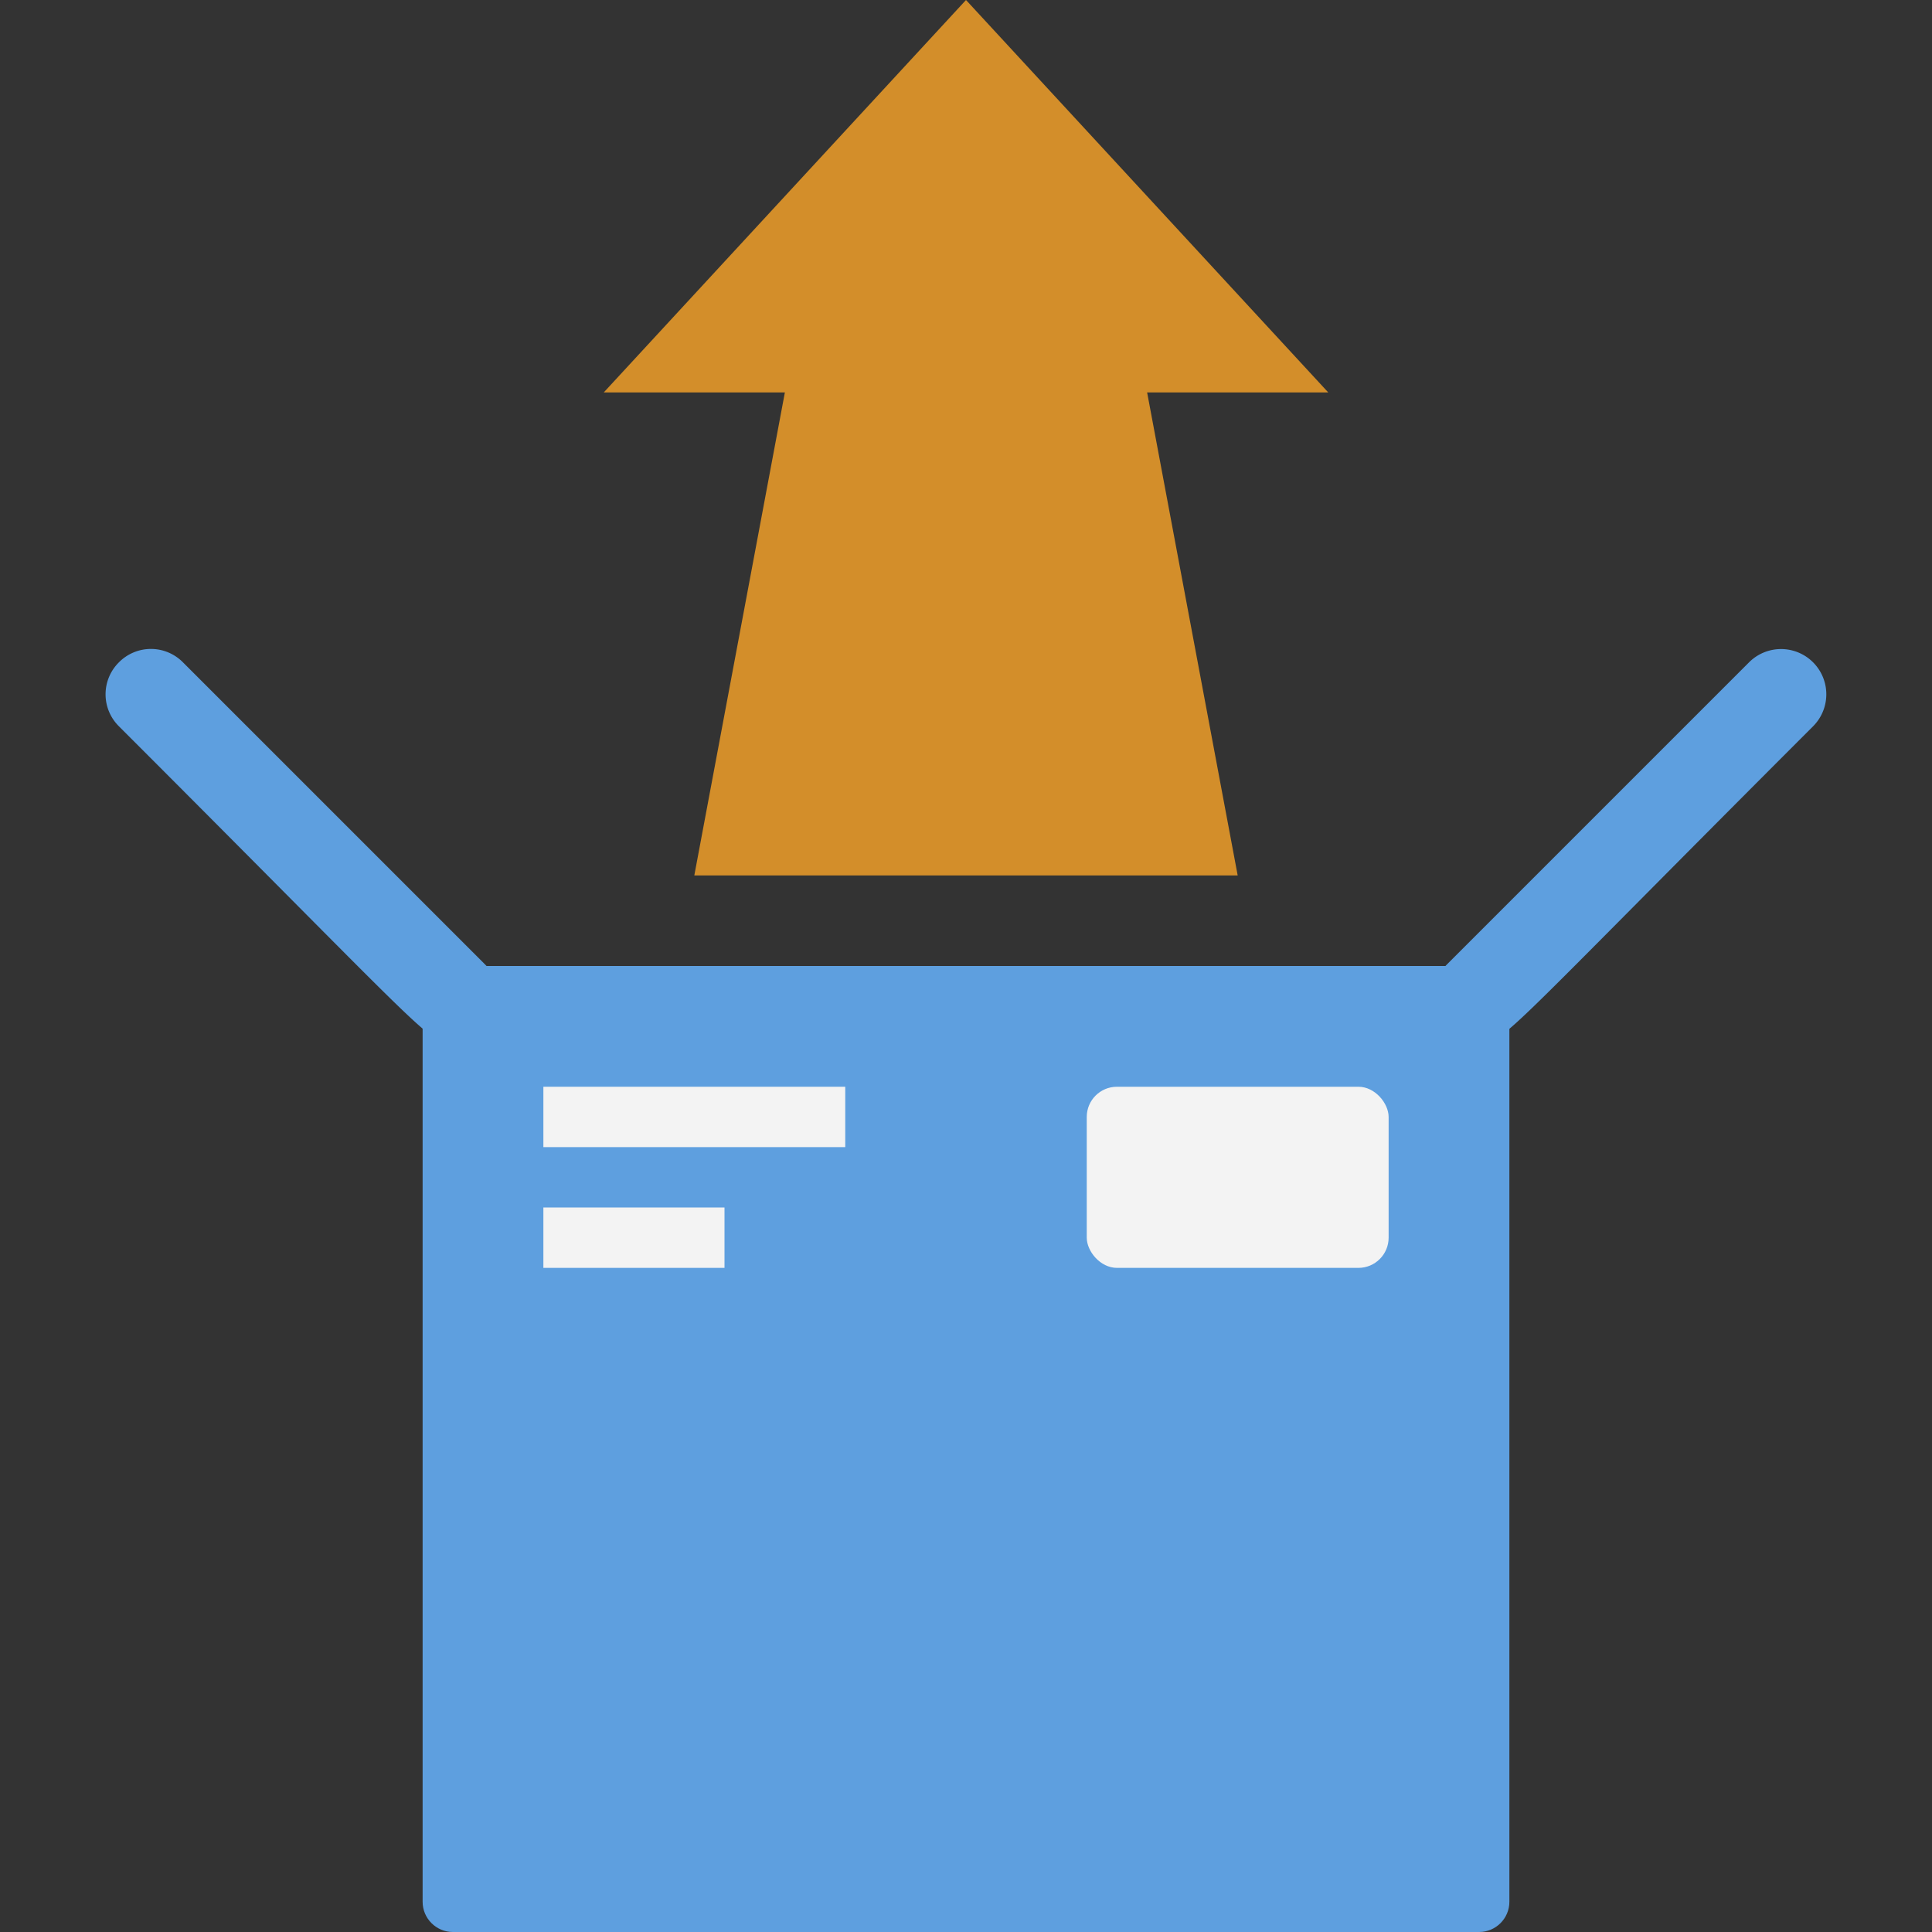 <svg xmlns="http://www.w3.org/2000/svg" viewBox="0 0 64 64" xmlns:v="https://vecta.io/nano"><rect x="0" y="0" width="64" height="64" fill="#333333" stroke="none"/><path d="M14 32h36v31c0 .55-.45 1-1 1H15c-.55 0-1-.45-1-1V32h0z" fill="#5e9fdf"/><path d="M44 13L32 0 20 13h6l-3 16h18l-3-16h6z" fill="#d38e2a"/><path d="M49 34.5c-1.32 0-2.01-1.61-1.06-2.56l10-10a1.499 1.499 0 1 1 2.12 2.12C49.26 34.86 49.89 34.5 49 34.5zm-34 0c-.87 0-.24.38-11.06-10.44a1.49 1.49 0 0 1 0-2.12 1.49 1.49 0 0 1 2.12 0l10 10c.95.95.26 2.56-1.06 2.56zM26 54h12v10H26z" fill="#5e9fdf"/><g fill="#f3f3f3"><path d="M18 36h10v2H18zm0 4h6v2h-6z"/><rect x="36" y="36" width="10" height="6" rx="1"/></g></svg>
